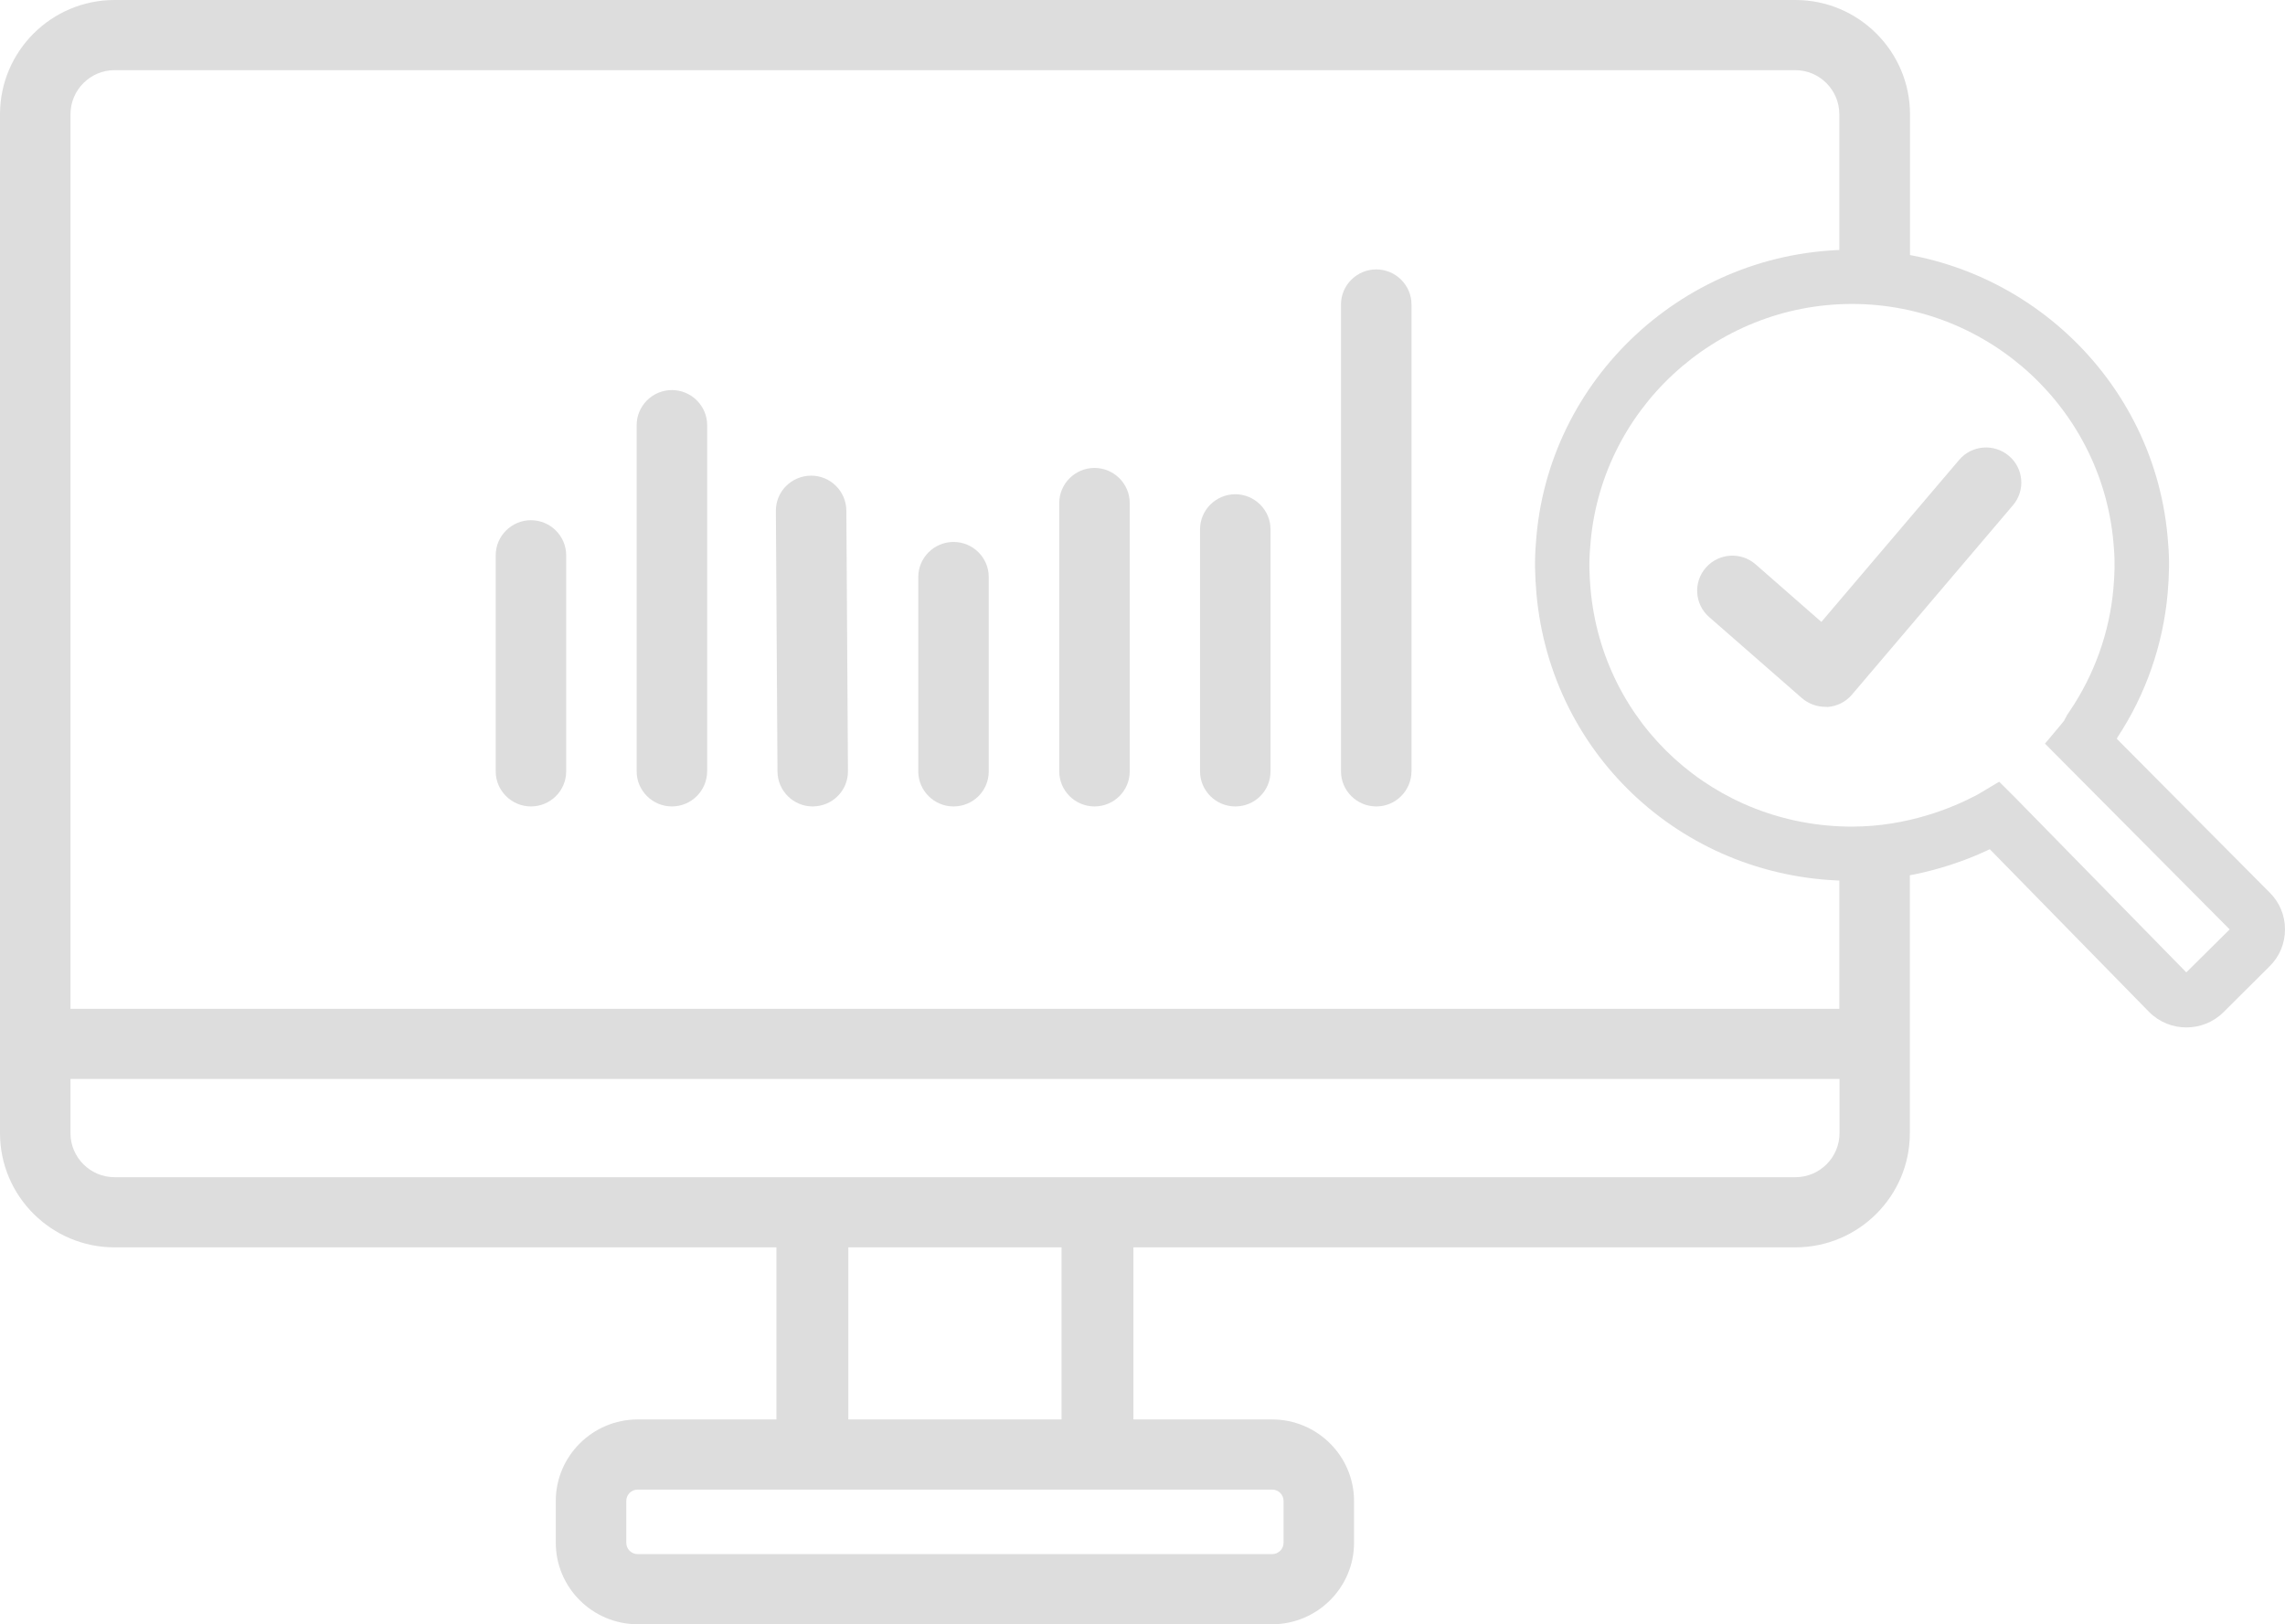<svg width="83" height="59" viewBox="0 0 83 59" fill="none" xmlns="http://www.w3.org/2000/svg">
<path d="M66.294 25.677C65.986 25.677 65.686 25.562 65.449 25.358L62.082 22.415C61.551 21.95 61.499 21.147 61.967 20.618C62.434 20.089 63.24 20.038 63.772 20.503L66.159 22.593L71.165 16.706C71.619 16.171 72.426 16.101 72.97 16.559C73.507 17.012 73.578 17.815 73.117 18.356L67.267 25.238C67.043 25.499 66.729 25.658 66.383 25.683C66.358 25.677 66.326 25.677 66.294 25.677Z" fill="#dddddd"/>
<path d="M19.286 29.296C18.582 29.296 18.006 28.723 18.006 28.022V20.172C18.006 19.471 18.582 18.898 19.286 18.898C19.99 18.898 20.566 19.471 20.566 20.172V28.022C20.566 28.729 19.99 29.296 19.286 29.296Z" fill="#dddddd"/>
<path d="M24.406 29.296C23.702 29.296 23.126 28.723 23.126 28.022V15.444C23.126 14.744 23.702 14.17 24.406 14.17C25.11 14.17 25.687 14.744 25.687 15.444V28.022C25.68 28.729 25.11 29.296 24.406 29.296Z" fill="#dddddd"/>
<path d="M29.521 29.296C28.817 29.296 28.247 28.729 28.241 28.028L28.183 18.56C28.177 17.859 28.746 17.286 29.457 17.279H29.463C30.167 17.279 30.737 17.847 30.743 18.547L30.801 28.015C30.807 28.716 30.238 29.29 29.527 29.296H29.521Z" fill="#dddddd"/>
<path d="M34.635 29.296C33.931 29.296 33.355 28.723 33.355 28.022V20.962C33.355 20.261 33.931 19.688 34.635 19.688C35.339 19.688 35.915 20.255 35.915 20.962V28.022C35.915 28.729 35.346 29.296 34.635 29.296Z" fill="#dddddd"/>
<path d="M39.756 29.296C39.052 29.296 38.476 28.723 38.476 28.022V18.273C38.476 17.573 39.052 16.999 39.756 16.999C40.46 16.999 41.036 17.573 41.036 18.273V28.022C41.036 28.729 40.46 29.296 39.756 29.296Z" fill="#dddddd"/>
<path d="M44.87 29.296C44.166 29.296 43.59 28.723 43.59 28.022V19.229C43.59 18.528 44.166 17.955 44.87 17.955C45.574 17.955 46.15 18.528 46.15 19.229V28.022C46.15 28.729 45.581 29.296 44.87 29.296Z" fill="#dddddd"/>
<path d="M49.991 29.296C49.286 29.296 48.71 28.723 48.71 28.022V11.061C48.71 10.36 49.286 9.787 49.991 9.787C50.695 9.787 51.271 10.36 51.271 11.061V28.022C51.264 28.729 50.695 29.296 49.991 29.296Z" fill="#dddddd"/>
<path d="M83 33.763C83 34.272 82.802 34.75 82.437 35.107L80.766 36.77C80.024 37.509 78.814 37.509 78.071 36.77L72.278 30.851C71.274 31.329 69.469 31.998 67.279 31.998C61.269 31.998 56.34 27.512 55.809 21.561C55.752 20.898 55.739 20.325 55.79 19.733C56.187 13.769 61.231 9.073 67.273 9.073C73.316 9.073 78.359 13.769 78.756 19.758C78.807 20.3 78.795 20.905 78.737 21.561C78.571 23.422 77.943 25.231 76.906 26.799L76.894 26.843L82.437 32.418C82.802 32.775 83 33.253 83 33.763ZM79.415 35.324L80.99 33.763L74.282 27.015L74.858 26.327C74.922 26.25 74.954 26.212 74.973 26.187C74.98 26.168 75.005 26.117 75.063 26.021L75.069 25.996L75.178 25.836C76.074 24.511 76.625 22.976 76.766 21.389C76.81 20.905 76.829 20.414 76.785 19.917C76.452 14.928 72.272 11.042 67.273 11.042C62.274 11.042 58.094 14.928 57.761 19.892C57.71 20.453 57.736 20.911 57.774 21.389C58.209 26.314 62.293 30.029 67.273 30.029C69.296 30.029 70.934 29.334 71.728 28.92C71.805 28.882 71.907 28.825 71.946 28.799L72.618 28.398L73.175 28.952L79.415 35.324Z" fill="#dddddd"/>
<path d="M68.099 10.876C68.803 10.876 69.379 10.309 69.379 9.602V4.154C69.379 1.867 67.51 0 65.218 0H4.161C1.869 0 0 1.86 0 4.154V41.166C0 43.454 1.869 45.314 4.161 45.314H16.386H28.202V51.565H23.165C21.526 51.565 20.188 52.896 20.188 54.527V56.044C20.188 57.675 21.526 59.006 23.165 59.006H46.208C47.846 59.006 49.184 57.675 49.184 56.044V54.527C49.184 52.896 47.846 51.565 46.208 51.565H41.17V45.314H52.897H64.028H65.212C67.51 45.314 69.373 43.454 69.373 41.166V31.36C69.373 30.66 68.803 30.086 68.092 30.086C67.382 30.086 66.812 30.66 66.812 31.36V36.649H2.56V4.154C2.56 3.269 3.277 2.549 4.161 2.549H65.212C66.095 2.549 66.812 3.269 66.812 4.154V9.602C66.819 10.303 67.388 10.876 68.099 10.876ZM46.208 54.113C46.438 54.113 46.624 54.298 46.624 54.527V56.044C46.624 56.273 46.438 56.458 46.208 56.458H23.165C22.934 56.458 22.749 56.273 22.749 56.044V54.527C22.749 54.298 22.934 54.113 23.165 54.113H46.208ZM38.559 51.565H30.814V45.314H34.334H34.635H38.559V51.565ZM66.819 39.191V41.16C66.819 42.045 66.102 42.765 65.218 42.765H64.034H52.897H34.635H34.334H16.386H4.161C3.277 42.765 2.56 42.045 2.56 41.166V39.197H66.819V39.191Z" fill="#dddddd"/>
</svg>
